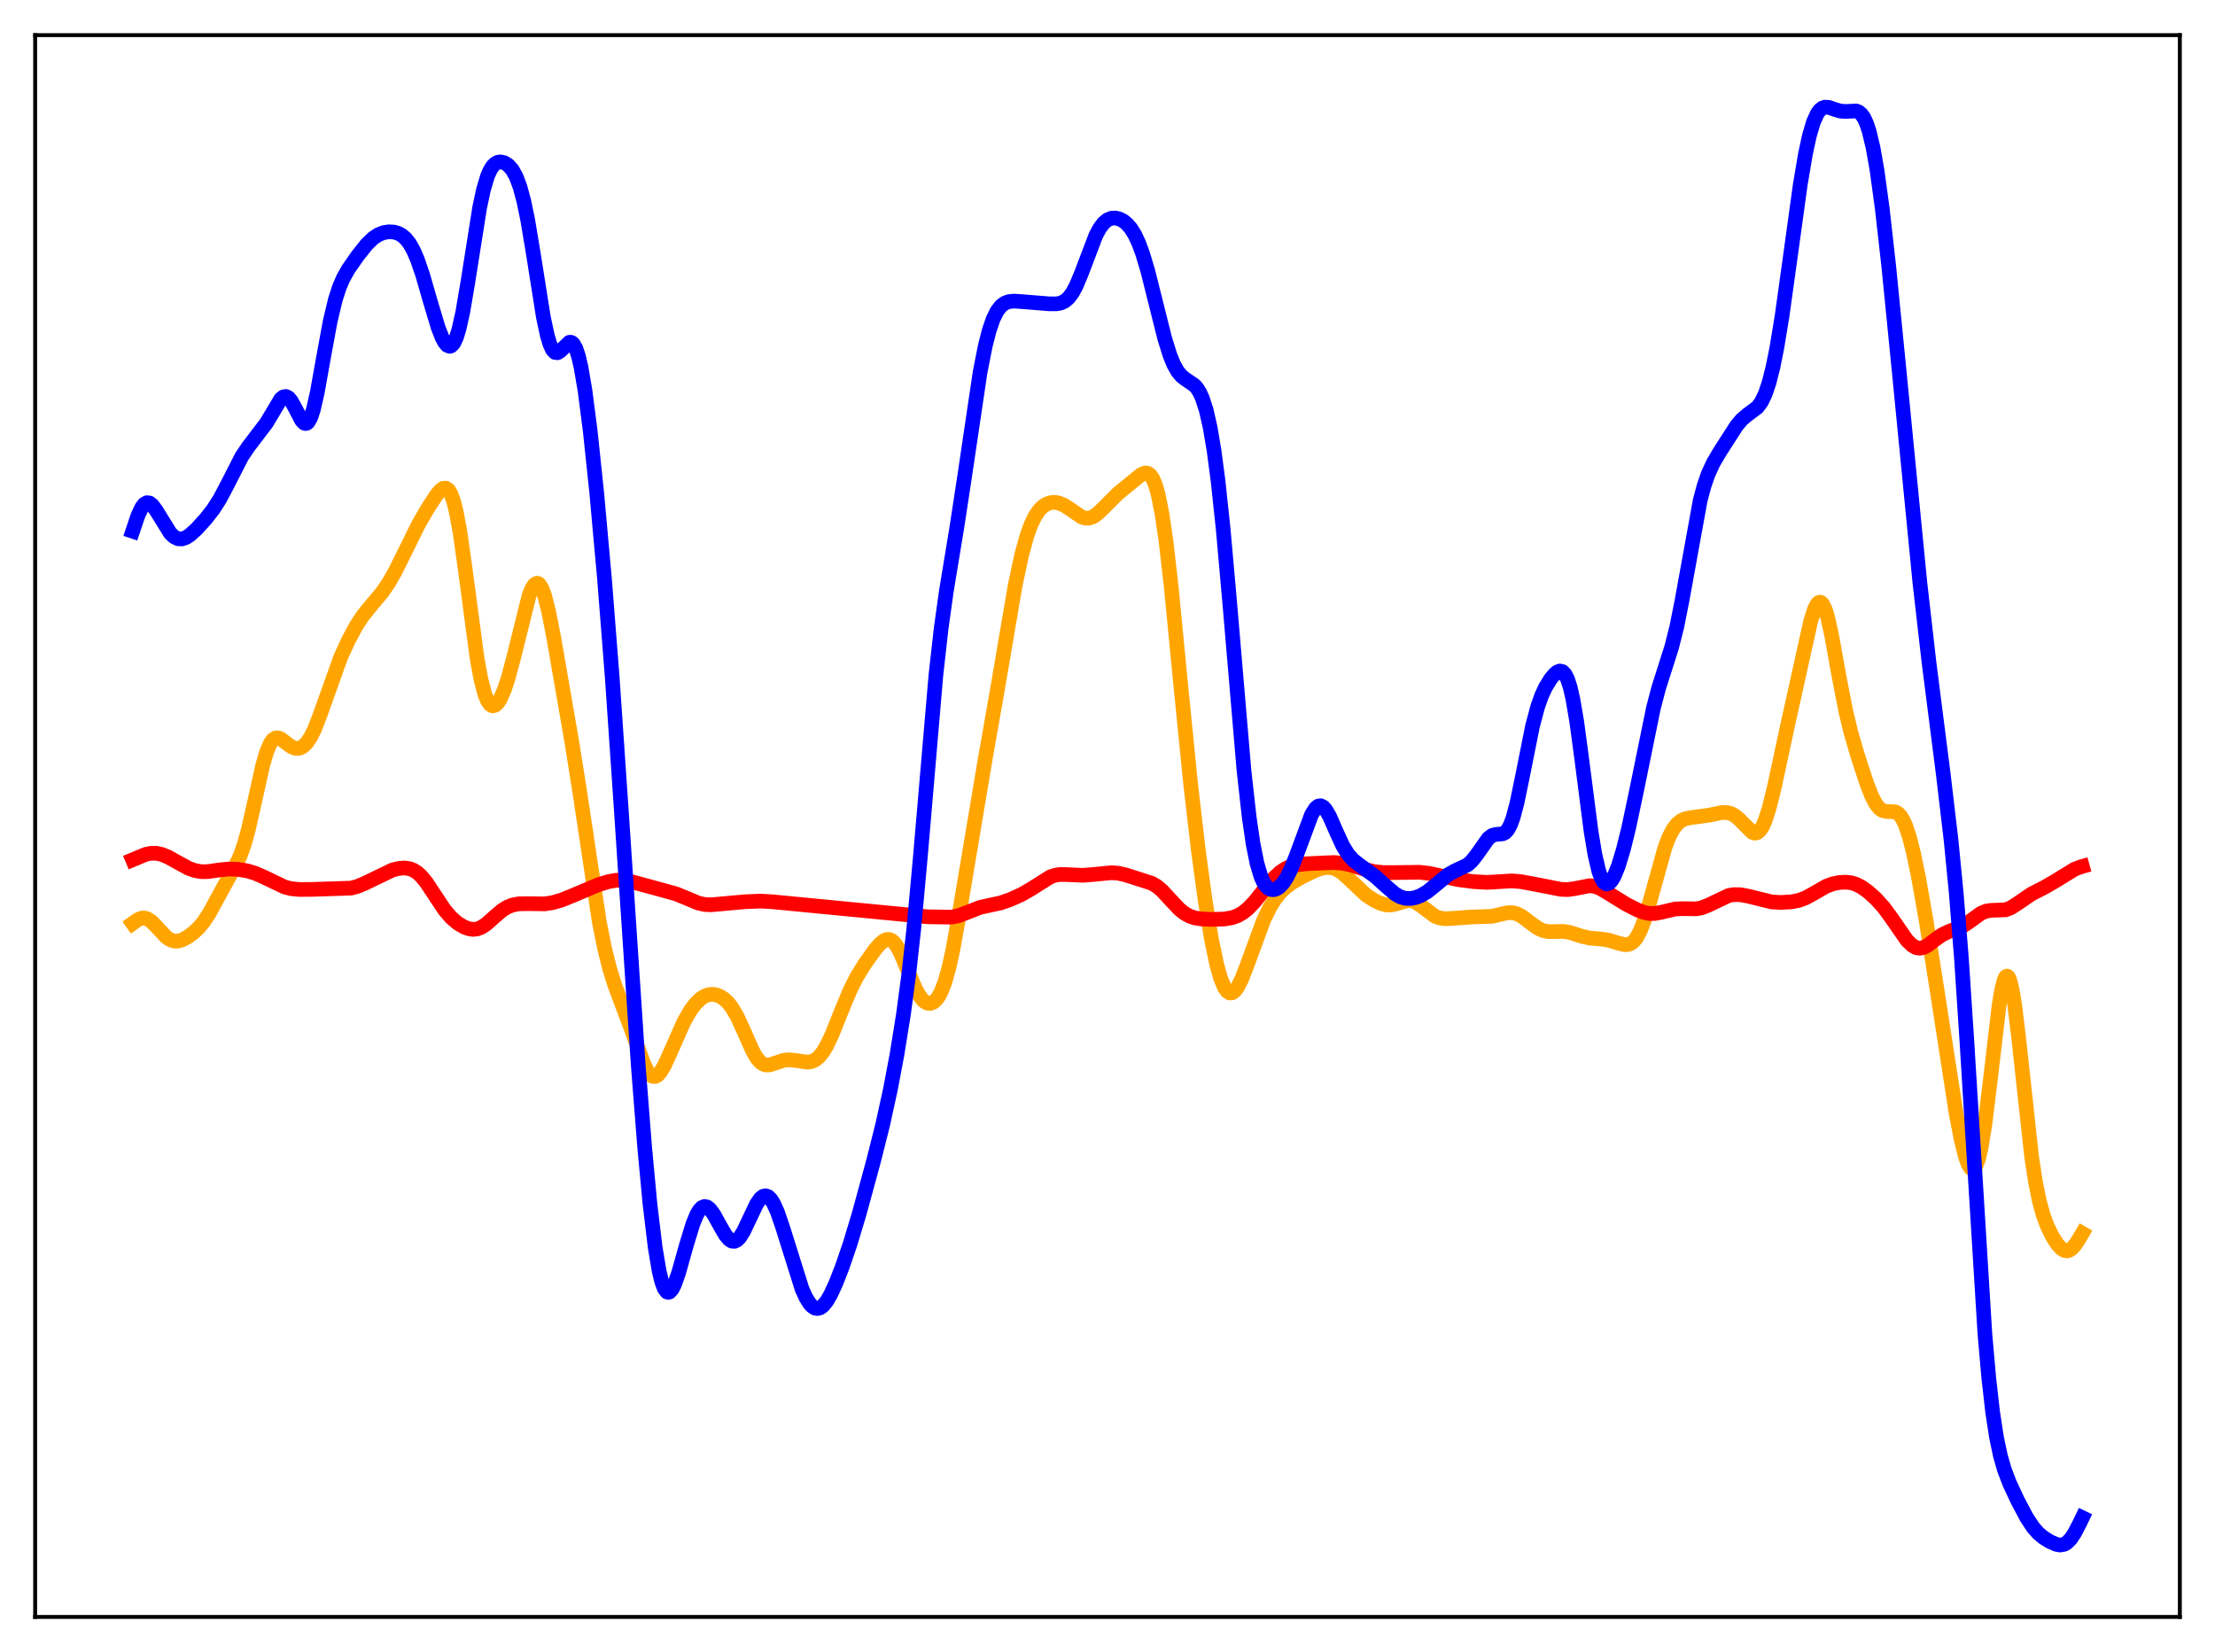 <?xml version="1.0" encoding="utf-8" standalone="no"?>
<!DOCTYPE svg PUBLIC "-//W3C//DTD SVG 1.1//EN"
  "http://www.w3.org/Graphics/SVG/1.1/DTD/svg11.dtd">
<svg xmlns:xlink="http://www.w3.org/1999/xlink" width="453.6pt" height="338.4pt" viewBox="0 0 453.6 338.4" xmlns="http://www.w3.org/2000/svg" version="1.1">
 <defs>
  <style type="text/css">*{stroke-linejoin: round; stroke-linecap: butt}</style>
 </defs>
 <g id="figure_1">
  <g id="patch_1">
   <path d="M 0 338.4 
L 453.6 338.4 
L 453.6 0 
L 0 0 
z
" style="fill: #ffffff"/>
  </g>
  <g id="axes_1">
   <g id="patch_2">
    <path d="M 7.2 331.2 
L 446.4 331.2 
L 446.4 7.2 
L 7.2 7.2 
z
" style="fill: #ffffff"/>
   </g>
   <g id="matplotlib.axis_1"/>
   <g id="matplotlib.axis_2"/>
   <g id="line2d_1">
    <path d="M 27.164 189.134 
L 28.228 188.374 
L 29.027 188.066 
L 29.559 188.039 
L 30.092 188.171 
L 30.89 188.655 
L 31.955 189.704 
L 34.084 191.981 
L 34.883 192.51 
L 35.681 192.766 
L 36.48 192.757 
L 37.279 192.529 
L 38.343 191.978 
L 39.674 191.003 
L 40.739 189.987 
L 41.804 188.685 
L 42.868 187.049 
L 44.465 184.109 
L 46.861 179.723 
L 48.458 176.903 
L 49.257 175.121 
L 50.055 172.833 
L 50.854 169.943 
L 52.185 164.03 
L 53.782 156.845 
L 54.58 154.084 
L 55.379 152.218 
L 55.911 151.495 
L 56.444 151.156 
L 56.976 151.135 
L 57.508 151.352 
L 58.573 152.152 
L 59.638 152.938 
L 60.436 153.269 
L 60.969 153.313 
L 61.501 153.198 
L 62.033 152.913 
L 62.832 152.146 
L 63.631 150.95 
L 64.429 149.326 
L 65.494 146.589 
L 69.753 134.648 
L 71.35 131.168 
L 72.947 128.194 
L 74.278 126.157 
L 75.875 124.177 
L 78.271 121.328 
L 79.601 119.378 
L 80.932 117.043 
L 82.796 113.277 
L 85.724 107.362 
L 87.587 104.133 
L 89.45 101.288 
L 90.249 100.379 
L 90.781 100.026 
L 91.313 99.986 
L 91.846 100.363 
L 92.378 101.258 
L 92.911 102.751 
L 93.443 104.885 
L 94.241 109.264 
L 95.306 116.855 
L 97.702 134.87 
L 98.5 139.214 
L 99.299 142.249 
L 99.831 143.549 
L 100.364 144.313 
L 100.896 144.597 
L 101.428 144.455 
L 101.961 143.938 
L 102.493 143.087 
L 103.292 141.252 
L 104.09 138.824 
L 105.155 134.827 
L 108.349 121.998 
L 108.881 120.646 
L 109.414 119.774 
L 109.946 119.452 
L 110.212 119.512 
L 110.479 119.724 
L 111.011 120.602 
L 111.543 122.061 
L 112.342 125.199 
L 113.407 130.641 
L 117.133 152.161 
L 118.73 162.248 
L 122.723 188.819 
L 123.788 194.16 
L 124.852 198.435 
L 125.917 201.844 
L 127.514 206.08 
L 129.377 211.071 
L 131.773 217.776 
L 132.572 219.38 
L 133.104 220.091 
L 133.636 220.47 
L 134.169 220.508 
L 134.701 220.217 
L 135.233 219.629 
L 136.032 218.298 
L 137.097 215.987 
L 140.025 209.353 
L 141.356 207.027 
L 142.42 205.6 
L 143.485 204.566 
L 144.284 204.049 
L 145.082 203.751 
L 145.881 203.663 
L 146.679 203.779 
L 147.478 204.093 
L 148.276 204.612 
L 149.075 205.36 
L 149.873 206.372 
L 150.938 208.176 
L 152.269 211.067 
L 154.132 215.273 
L 154.931 216.65 
L 155.729 217.587 
L 156.262 217.956 
L 156.794 218.136 
L 157.593 218.123 
L 158.657 217.793 
L 160.521 217.177 
L 161.585 217.076 
L 162.916 217.214 
L 165.312 217.57 
L 166.111 217.468 
L 166.909 217.13 
L 167.708 216.492 
L 168.506 215.512 
L 169.305 214.185 
L 170.369 211.942 
L 172.233 207.28 
L 174.096 202.795 
L 175.427 200.154 
L 177.024 197.546 
L 179.153 194.555 
L 180.218 193.324 
L 181.017 192.681 
L 181.549 192.456 
L 182.081 192.437 
L 182.614 192.651 
L 183.146 193.116 
L 183.679 193.83 
L 184.477 195.319 
L 185.808 198.529 
L 187.405 202.37 
L 188.204 203.843 
L 189.002 204.876 
L 189.535 205.302 
L 190.067 205.517 
L 190.599 205.518 
L 191.132 205.301 
L 191.664 204.852 
L 192.196 204.148 
L 192.729 203.162 
L 193.527 201.088 
L 194.326 198.234 
L 195.124 194.592 
L 196.189 188.686 
L 201.779 155.365 
L 204.175 141.72 
L 207.901 119.856 
L 209.232 113.633 
L 210.297 109.769 
L 211.095 107.549 
L 211.894 105.866 
L 212.692 104.645 
L 213.491 103.803 
L 214.289 103.264 
L 215.088 102.972 
L 215.887 102.889 
L 216.685 102.995 
L 217.75 103.405 
L 218.815 104.065 
L 221.476 105.885 
L 222.275 106.137 
L 223.073 106.127 
L 223.872 105.836 
L 224.671 105.292 
L 225.735 104.287 
L 228.929 101.093 
L 233.721 97.185 
L 234.519 96.881 
L 235.052 96.947 
L 235.584 97.33 
L 236.116 98.126 
L 236.649 99.426 
L 237.181 101.311 
L 237.98 105.343 
L 238.778 110.842 
L 239.843 120.152 
L 241.706 139.388 
L 243.836 160.713 
L 245.433 174.413 
L 246.764 184.223 
L 248.095 192.406 
L 249.159 197.515 
L 249.958 200.36 
L 250.756 202.285 
L 251.289 203.045 
L 251.821 203.396 
L 252.353 203.357 
L 252.886 202.961 
L 253.418 202.248 
L 254.217 200.691 
L 255.281 197.987 
L 258.742 188.554 
L 260.073 185.815 
L 261.137 184.109 
L 262.202 182.784 
L 263.267 181.762 
L 264.598 180.782 
L 266.727 179.554 
L 269.389 178.273 
L 270.72 177.829 
L 271.785 177.671 
L 272.849 177.763 
L 273.648 178.033 
L 274.713 178.675 
L 275.777 179.591 
L 279.77 183.358 
L 281.367 184.389 
L 282.698 185.029 
L 283.763 185.335 
L 284.828 185.379 
L 285.892 185.156 
L 288.288 184.468 
L 289.087 184.515 
L 289.885 184.796 
L 290.95 185.489 
L 293.878 187.68 
L 294.943 188.063 
L 296.007 188.188 
L 297.604 188.101 
L 301.065 187.849 
L 305.59 187.691 
L 307.453 187.232 
L 308.784 186.954 
L 309.849 186.967 
L 310.647 187.179 
L 311.712 187.735 
L 313.309 188.949 
L 314.906 190.111 
L 315.971 190.608 
L 317.036 190.826 
L 318.367 190.822 
L 320.23 190.787 
L 321.561 191.016 
L 323.956 191.792 
L 325.553 192.149 
L 327.949 192.35 
L 329.546 192.611 
L 331.409 193.192 
L 332.74 193.506 
L 333.539 193.436 
L 334.071 193.199 
L 334.604 192.763 
L 335.136 192.092 
L 335.935 190.597 
L 336.733 188.507 
L 337.798 184.944 
L 340.992 173.482 
L 341.791 171.448 
L 342.589 169.912 
L 343.388 168.837 
L 344.186 168.149 
L 344.985 167.753 
L 346.049 167.512 
L 350.042 166.968 
L 352.704 166.419 
L 353.769 166.452 
L 354.567 166.679 
L 355.366 167.129 
L 356.164 167.809 
L 358.826 170.488 
L 359.359 170.66 
L 359.891 170.546 
L 360.423 170.091 
L 360.956 169.263 
L 361.488 168.052 
L 362.287 165.565 
L 363.351 161.271 
L 366.013 148.874 
L 370.804 127.221 
L 371.603 124.731 
L 372.135 123.717 
L 372.401 123.444 
L 372.668 123.34 
L 372.934 123.412 
L 373.2 123.664 
L 373.732 124.699 
L 374.265 126.399 
L 375.063 129.964 
L 376.66 138.826 
L 377.991 145.674 
L 379.056 150.096 
L 380.387 154.68 
L 382.25 160.373 
L 383.315 163.093 
L 384.113 164.626 
L 384.912 165.623 
L 385.444 165.997 
L 386.243 166.212 
L 388.106 166.291 
L 388.639 166.568 
L 389.171 167.095 
L 389.703 167.926 
L 390.236 169.094 
L 391.034 171.498 
L 391.833 174.641 
L 392.897 179.777 
L 394.495 188.854 
L 396.624 202.428 
L 400.617 228.241 
L 401.681 233.728 
L 402.48 236.893 
L 403.012 238.386 
L 403.545 239.274 
L 403.811 239.462 
L 404.077 239.467 
L 404.343 239.277 
L 404.609 238.886 
L 405.142 237.481 
L 405.674 235.231 
L 406.473 230.353 
L 407.537 221.66 
L 409.401 205.795 
L 409.933 202.634 
L 410.465 200.616 
L 410.732 200.098 
L 410.998 199.926 
L 411.264 200.107 
L 411.53 200.638 
L 412.063 202.71 
L 412.595 205.987 
L 413.393 212.602 
L 416.055 237.005 
L 416.854 242.218 
L 417.652 246.129 
L 418.451 248.991 
L 419.249 251.129 
L 420.314 253.303 
L 421.379 254.946 
L 422.177 255.793 
L 422.71 256.122 
L 423.242 256.228 
L 423.775 256.097 
L 424.307 255.733 
L 425.105 254.801 
L 426.17 253.083 
L 426.436 252.618 
L 426.436 252.618 
" clip-path="url(#p6298543c80)" style="fill: none; stroke: #ffa500; stroke-width: 3; stroke-linecap: square"/>
   </g>
   <g id="line2d_2">
    <path d="M 27.164 176.115 
L 29.825 175.003 
L 30.89 174.787 
L 31.955 174.779 
L 33.02 174.985 
L 34.351 175.507 
L 36.214 176.546 
L 38.609 177.852 
L 39.94 178.329 
L 41.271 178.552 
L 42.602 178.534 
L 44.998 178.182 
L 46.861 178.001 
L 48.724 178.068 
L 50.588 178.372 
L 52.185 178.844 
L 53.782 179.533 
L 58.307 181.699 
L 59.638 182.029 
L 61.235 182.191 
L 63.897 182.177 
L 71.882 181.919 
L 73.213 181.565 
L 74.81 180.888 
L 80.4 178.192 
L 81.731 177.873 
L 82.796 177.79 
L 83.86 177.93 
L 84.659 178.232 
L 85.457 178.739 
L 86.256 179.468 
L 87.321 180.766 
L 88.918 183.186 
L 91.047 186.387 
L 92.378 187.942 
L 93.709 189.091 
L 95.04 189.886 
L 96.105 190.267 
L 96.903 190.369 
L 97.702 190.282 
L 98.5 189.99 
L 99.565 189.302 
L 101.162 187.881 
L 102.759 186.505 
L 103.824 185.83 
L 104.889 185.394 
L 106.22 185.136 
L 107.817 185.1 
L 111.543 185.143 
L 113.14 184.902 
L 115.004 184.366 
L 117.399 183.392 
L 122.457 181.25 
L 124.586 180.594 
L 126.183 180.306 
L 127.514 180.278 
L 128.845 180.464 
L 130.975 181.045 
L 134.701 182.059 
L 138.428 183.088 
L 140.557 183.959 
L 142.953 184.966 
L 144.284 185.271 
L 145.615 185.332 
L 147.744 185.143 
L 152.535 184.71 
L 155.729 184.574 
L 158.125 184.71 
L 190.067 187.794 
L 194.858 187.857 
L 196.189 187.592 
L 197.786 187.006 
L 200.714 185.86 
L 202.577 185.45 
L 204.973 184.926 
L 206.836 184.282 
L 209.232 183.205 
L 211.095 182.125 
L 215.088 179.606 
L 216.153 179.258 
L 217.217 179.114 
L 218.815 179.159 
L 221.743 179.294 
L 223.872 179.125 
L 227.599 178.762 
L 228.929 178.849 
L 230.527 179.207 
L 235.85 180.914 
L 236.915 181.541 
L 237.98 182.438 
L 239.577 184.165 
L 241.44 186.163 
L 242.505 187.032 
L 243.569 187.638 
L 244.634 188.007 
L 245.965 188.232 
L 248.095 188.328 
L 250.756 188.244 
L 252.353 187.963 
L 253.418 187.579 
L 254.483 186.977 
L 255.548 186.132 
L 256.879 184.75 
L 259.008 182.087 
L 260.871 179.86 
L 262.202 178.626 
L 263.267 177.92 
L 264.332 177.45 
L 265.663 177.12 
L 267.526 176.924 
L 273.116 176.671 
L 274.979 176.818 
L 276.576 177.153 
L 279.504 178.072 
L 281.367 178.534 
L 283.231 178.734 
L 285.892 178.726 
L 290.684 178.669 
L 292.547 178.872 
L 294.943 179.382 
L 298.669 180.186 
L 301.863 180.592 
L 304.525 180.74 
L 306.655 180.617 
L 309.583 180.437 
L 311.446 180.588 
L 314.108 181.075 
L 319.697 182.172 
L 321.028 182.214 
L 322.359 182.04 
L 325.553 181.418 
L 326.618 181.558 
L 327.683 181.966 
L 329.014 182.74 
L 333.007 185.211 
L 335.402 186.428 
L 336.733 186.914 
L 337.798 187.115 
L 338.863 187.114 
L 340.193 186.87 
L 343.121 186.181 
L 344.719 186.126 
L 347.38 186.161 
L 348.445 185.96 
L 349.776 185.444 
L 354.035 183.416 
L 355.1 183.246 
L 356.431 183.271 
L 358.028 183.57 
L 362.819 184.747 
L 364.682 184.849 
L 366.812 184.734 
L 368.409 184.424 
L 369.74 183.928 
L 371.337 183.051 
L 373.999 181.527 
L 375.329 181.037 
L 376.66 180.765 
L 377.991 180.696 
L 379.056 180.816 
L 380.121 181.139 
L 381.185 181.681 
L 382.516 182.625 
L 384.113 184.055 
L 385.711 185.814 
L 387.308 187.975 
L 390.502 192.593 
L 391.567 193.639 
L 392.365 194.093 
L 393.164 194.23 
L 393.962 194.06 
L 394.761 193.639 
L 396.358 192.418 
L 397.689 191.478 
L 399.02 190.844 
L 401.948 189.693 
L 403.279 188.805 
L 405.674 187.07 
L 406.739 186.624 
L 407.804 186.469 
L 410.732 186.362 
L 411.796 185.943 
L 413.127 185.093 
L 416.055 183.093 
L 418.717 181.731 
L 420.847 180.497 
L 424.839 178.045 
L 426.17 177.538 
L 426.436 177.464 
L 426.436 177.464 
" clip-path="url(#p6298543c80)" style="fill: none; stroke: #ff0000; stroke-width: 3; stroke-linecap: square"/>
   </g>
   <g id="line2d_3">
    <path d="M 27.164 108.819 
L 28.228 105.656 
L 29.027 103.949 
L 29.559 103.26 
L 30.092 102.961 
L 30.624 103.036 
L 31.156 103.439 
L 31.955 104.503 
L 34.883 109.238 
L 35.681 109.98 
L 36.48 110.359 
L 37.279 110.391 
L 38.077 110.118 
L 38.876 109.605 
L 40.207 108.4 
L 42.07 106.359 
L 43.667 104.323 
L 44.998 102.239 
L 46.329 99.736 
L 49.523 93.483 
L 50.854 91.516 
L 54.58 86.623 
L 57.508 81.709 
L 58.041 81.293 
L 58.573 81.208 
L 59.105 81.488 
L 59.638 82.121 
L 60.436 83.571 
L 61.767 86.127 
L 62.3 86.672 
L 62.566 86.757 
L 62.832 86.694 
L 63.098 86.474 
L 63.631 85.533 
L 64.163 83.93 
L 64.961 80.448 
L 66.292 73.004 
L 67.623 65.778 
L 68.688 61.319 
L 69.487 58.856 
L 70.285 56.997 
L 71.35 55.107 
L 73.213 52.427 
L 75.076 50.08 
L 76.407 48.789 
L 77.472 48.08 
L 78.537 47.653 
L 79.601 47.476 
L 80.666 47.534 
L 81.465 47.754 
L 82.263 48.174 
L 83.062 48.855 
L 83.86 49.868 
L 84.659 51.276 
L 85.457 53.114 
L 86.522 56.206 
L 88.119 61.735 
L 89.716 67.06 
L 90.515 69.115 
L 91.047 70.114 
L 91.58 70.742 
L 92.112 70.938 
L 92.378 70.855 
L 92.911 70.294 
L 93.443 69.177 
L 93.975 67.485 
L 94.774 63.918 
L 95.839 57.629 
L 98.234 42.47 
L 99.033 38.759 
L 99.831 36.095 
L 100.364 34.871 
L 100.896 34.03 
L 101.428 33.505 
L 101.961 33.232 
L 102.493 33.157 
L 103.292 33.339 
L 104.09 33.846 
L 104.889 34.737 
L 105.687 36.154 
L 106.486 38.274 
L 107.284 41.251 
L 108.083 45.141 
L 109.148 51.527 
L 111.277 64.966 
L 112.076 68.701 
L 112.608 70.478 
L 113.14 71.638 
L 113.673 72.202 
L 114.205 72.249 
L 114.737 71.904 
L 116.601 70.115 
L 116.867 70.095 
L 117.133 70.196 
L 117.399 70.434 
L 117.932 71.373 
L 118.464 72.98 
L 118.996 75.279 
L 119.795 79.969 
L 120.86 88.211 
L 122.191 100.861 
L 123.788 118.524 
L 125.385 138.896 
L 127.248 166.158 
L 130.708 218.301 
L 132.039 235.248 
L 133.104 246.612 
L 134.169 255.505 
L 134.967 260.277 
L 135.5 262.491 
L 136.032 263.931 
L 136.564 264.633 
L 136.831 264.725 
L 137.097 264.658 
L 137.629 264.091 
L 138.161 263.032 
L 138.96 260.757 
L 140.557 255.074 
L 141.888 250.714 
L 142.687 248.787 
L 143.219 247.891 
L 143.751 247.334 
L 144.284 247.12 
L 144.816 247.234 
L 145.348 247.644 
L 146.147 248.705 
L 147.478 251.115 
L 148.543 252.951 
L 149.341 253.9 
L 149.873 254.228 
L 150.406 254.272 
L 150.938 254.023 
L 151.471 253.489 
L 152.269 252.228 
L 153.334 249.984 
L 154.931 246.618 
L 155.729 245.476 
L 156.262 245.047 
L 156.794 244.923 
L 157.327 245.121 
L 157.859 245.641 
L 158.391 246.47 
L 159.19 248.229 
L 160.255 251.323 
L 164.247 264.057 
L 165.046 265.797 
L 165.844 267.064 
L 166.377 267.625 
L 166.909 267.949 
L 167.441 268.033 
L 167.974 267.88 
L 168.506 267.498 
L 169.305 266.533 
L 170.103 265.163 
L 171.168 262.856 
L 172.499 259.442 
L 174.096 254.773 
L 175.959 248.576 
L 178.887 237.827 
L 180.751 230.419 
L 182.348 223.114 
L 183.679 216.061 
L 185.009 207.798 
L 186.074 199.827 
L 187.139 190.161 
L 188.47 175.564 
L 191.664 138.255 
L 192.729 128.761 
L 193.793 121.122 
L 195.923 108.184 
L 197.52 97.725 
L 200.714 76.207 
L 201.779 70.803 
L 202.577 67.686 
L 203.376 65.36 
L 204.175 63.738 
L 204.973 62.693 
L 205.772 62.086 
L 206.57 61.785 
L 207.635 61.673 
L 209.498 61.799 
L 214.822 62.229 
L 216.419 62.228 
L 217.217 62.073 
L 218.016 61.707 
L 218.815 61.036 
L 219.613 59.977 
L 220.412 58.496 
L 221.476 55.939 
L 224.404 48.24 
L 225.203 46.752 
L 226.001 45.688 
L 226.8 45.024 
L 227.599 44.701 
L 228.397 44.653 
L 229.196 44.834 
L 229.994 45.232 
L 230.793 45.87 
L 231.591 46.798 
L 232.39 48.083 
L 233.188 49.783 
L 233.987 51.937 
L 235.052 55.493 
L 236.649 61.867 
L 238.512 69.307 
L 239.577 72.727 
L 240.375 74.682 
L 241.174 76.097 
L 241.972 77.046 
L 242.771 77.666 
L 244.634 78.939 
L 245.167 79.558 
L 245.699 80.417 
L 246.231 81.587 
L 247.03 84.068 
L 247.828 87.601 
L 248.627 92.343 
L 249.425 98.376 
L 250.49 108.372 
L 251.821 123.393 
L 254.749 157.795 
L 255.814 167.378 
L 256.612 172.845 
L 257.411 176.835 
L 258.209 179.516 
L 258.742 180.702 
L 259.274 181.5 
L 259.807 181.985 
L 260.339 182.216 
L 260.871 182.236 
L 261.404 182.071 
L 261.936 181.734 
L 262.735 180.909 
L 263.533 179.696 
L 264.332 178.101 
L 265.396 175.452 
L 268.591 166.844 
L 269.389 165.575 
L 269.921 165.129 
L 270.454 165.038 
L 270.986 165.302 
L 271.519 165.897 
L 272.317 167.294 
L 273.648 170.336 
L 274.979 173.234 
L 276.044 174.965 
L 277.108 176.163 
L 278.439 177.208 
L 281.633 179.52 
L 283.763 181.455 
L 285.626 183.057 
L 286.691 183.68 
L 287.756 184.005 
L 288.82 184.046 
L 289.885 183.848 
L 290.95 183.444 
L 292.281 182.663 
L 293.878 181.377 
L 296.54 179.162 
L 297.871 178.419 
L 300.532 177.156 
L 301.331 176.449 
L 302.396 175.107 
L 304.791 171.72 
L 305.59 171.122 
L 306.388 170.906 
L 307.719 170.8 
L 308.252 170.525 
L 308.784 169.937 
L 309.316 168.948 
L 309.849 167.507 
L 310.647 164.519 
L 311.712 159.374 
L 313.841 148.716 
L 314.906 144.726 
L 315.705 142.484 
L 316.503 140.763 
L 317.568 139.036 
L 318.367 138.085 
L 318.899 137.65 
L 319.431 137.446 
L 319.964 137.559 
L 320.496 138.094 
L 321.028 139.153 
L 321.561 140.819 
L 322.093 143.138 
L 322.892 147.81 
L 323.956 155.752 
L 325.82 170.269 
L 326.618 175.07 
L 327.417 178.466 
L 327.949 179.92 
L 328.481 180.768 
L 329.014 181.07 
L 329.546 180.895 
L 330.079 180.31 
L 330.611 179.37 
L 331.409 177.392 
L 332.474 173.873 
L 333.539 169.547 
L 335.136 161.994 
L 338.596 145.045 
L 339.661 140.966 
L 340.992 136.776 
L 342.323 132.598 
L 343.388 128.372 
L 344.452 123.011 
L 348.179 102.475 
L 348.977 99.494 
L 349.776 97.176 
L 350.841 94.853 
L 352.172 92.58 
L 355.632 87.192 
L 356.697 85.93 
L 357.761 85.027 
L 359.891 83.433 
L 360.689 82.358 
L 361.488 80.713 
L 362.287 78.348 
L 363.085 75.175 
L 363.884 71.18 
L 364.948 64.687 
L 366.545 53.206 
L 368.675 37.77 
L 369.74 31.482 
L 370.538 27.796 
L 371.337 25.076 
L 372.135 23.287 
L 372.668 22.553 
L 373.2 22.126 
L 373.732 21.945 
L 374.531 21.998 
L 375.862 22.461 
L 376.927 22.766 
L 377.991 22.828 
L 380.121 22.728 
L 380.653 22.94 
L 381.185 23.388 
L 381.718 24.153 
L 382.25 25.308 
L 382.783 26.918 
L 383.581 30.279 
L 384.38 34.82 
L 385.444 42.584 
L 386.775 54.411 
L 388.905 75.88 
L 393.164 119.357 
L 395.027 135.653 
L 397.955 158.589 
L 399.552 172.112 
L 400.617 183.024 
L 401.681 196.43 
L 402.746 212.591 
L 406.473 273.148 
L 407.271 282.251 
L 408.07 289.282 
L 408.868 294.483 
L 409.667 298.253 
L 410.465 301.026 
L 411.53 303.823 
L 413.127 307.244 
L 414.991 310.781 
L 416.321 312.816 
L 417.386 314.031 
L 418.451 314.926 
L 419.782 315.761 
L 421.113 316.341 
L 421.911 316.473 
L 422.71 316.325 
L 423.242 316.024 
L 424.041 315.229 
L 424.839 314.033 
L 425.904 311.985 
L 426.436 310.876 
L 426.436 310.876 
" clip-path="url(#p6298543c80)" style="fill: none; stroke: #0000ff; stroke-width: 3; stroke-linecap: square"/>
   </g>
   <g id="patch_3">
    <path d="M 7.2 331.2 
L 7.2 7.2 
" style="fill: none; stroke: #000000; stroke-width: 0.8; stroke-linejoin: miter; stroke-linecap: square"/>
   </g>
   <g id="patch_4">
    <path d="M 446.4 331.2 
L 446.4 7.2 
" style="fill: none; stroke: #000000; stroke-width: 0.8; stroke-linejoin: miter; stroke-linecap: square"/>
   </g>
   <g id="patch_5">
    <path d="M 7.2 331.2 
L 446.4 331.2 
" style="fill: none; stroke: #000000; stroke-width: 0.8; stroke-linejoin: miter; stroke-linecap: square"/>
   </g>
   <g id="patch_6">
    <path d="M 7.2 7.2 
L 446.4 7.2 
" style="fill: none; stroke: #000000; stroke-width: 0.8; stroke-linejoin: miter; stroke-linecap: square"/>
   </g>
  </g>
 </g>
 <defs>
  <clipPath id="p6298543c80">
   <rect x="7.2" y="7.2" width="439.2" height="324"/>
  </clipPath>
 </defs>
</svg>
